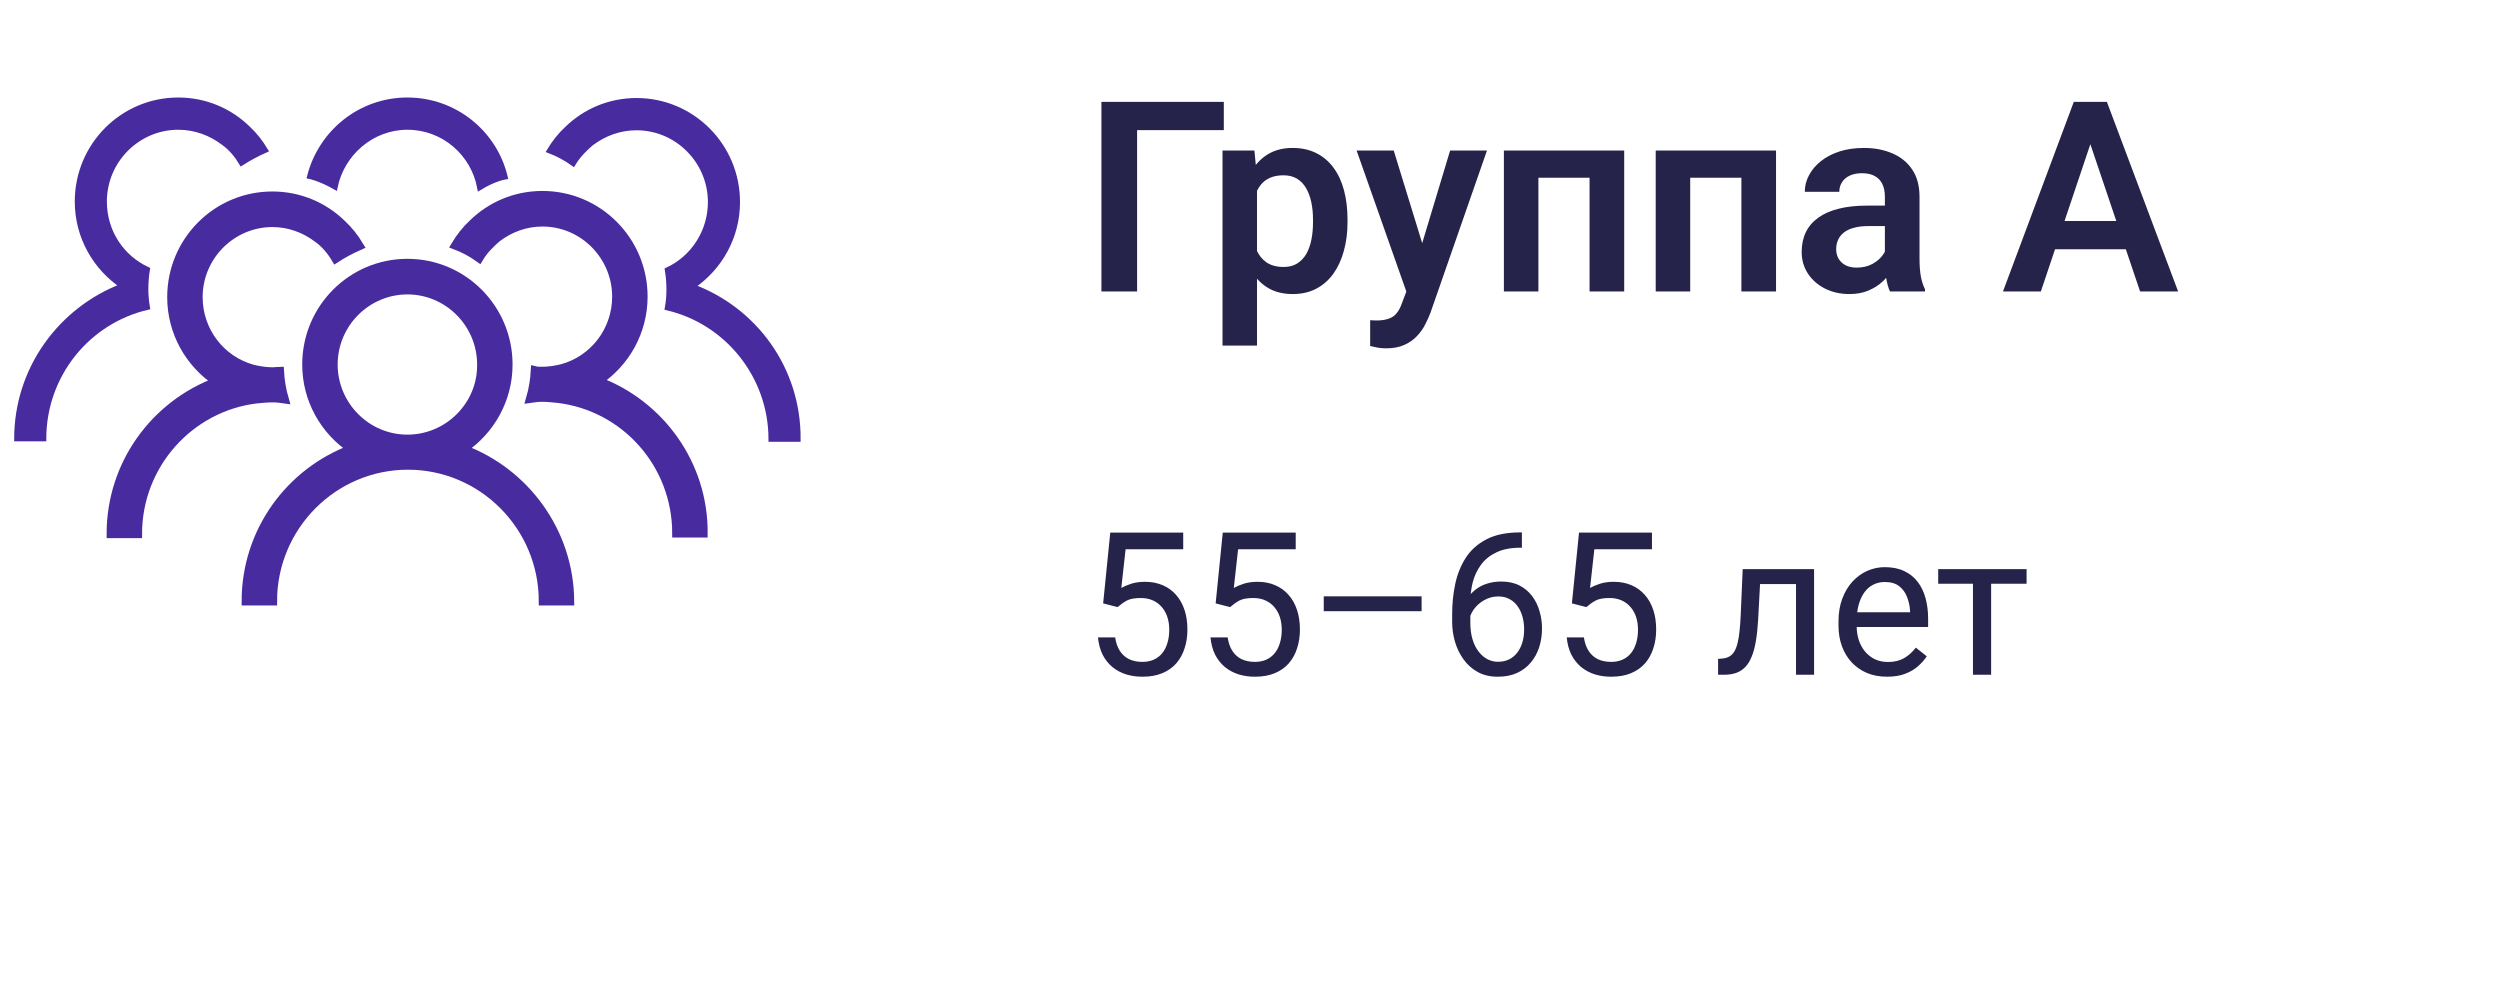 <svg width="150" height="59" viewBox="0 0 150 59" fill="none" xmlns="http://www.w3.org/2000/svg">
<path d="M27.793 26.938C29.419 25.848 30.504 23.988 30.504 21.872C30.504 18.505 27.793 15.779 24.444 15.779C21.094 15.779 18.383 18.505 18.383 21.872C18.383 23.988 19.468 25.848 21.094 26.938C17.394 28.316 14.747 31.876 14.747 36.076H16.374C16.374 31.587 20.01 27.932 24.475 27.932C28.941 27.932 32.577 31.587 32.577 36.076H34.204C34.172 31.876 31.492 28.316 27.793 26.938ZM24.444 26.328C21.988 26.328 20.01 24.308 20.01 21.872C20.01 19.403 22.019 17.415 24.444 17.415C26.899 17.415 28.877 19.435 28.877 21.872C28.909 24.308 26.899 26.328 24.444 26.328Z" fill="#492BA0" stroke="#492BA0" stroke-width="0.5"/>
<path d="M35.895 22.865C37.521 21.775 38.606 19.916 38.606 17.799C38.606 14.432 35.895 11.707 32.545 11.707C30.919 11.707 29.451 12.348 28.367 13.406C27.952 13.791 27.602 14.24 27.314 14.721C27.825 14.914 28.303 15.17 28.75 15.491C29.037 15.01 29.42 14.625 29.834 14.272C30.6 13.695 31.525 13.342 32.545 13.342C35.001 13.342 36.979 15.362 36.979 17.799C36.979 19.851 35.607 21.583 33.726 22.096C33.343 22.192 32.928 22.256 32.514 22.256C32.386 22.256 32.226 22.256 32.099 22.224C32.067 22.801 31.971 23.378 31.812 23.924C32.035 23.892 32.258 23.859 32.514 23.859C32.833 23.859 33.151 23.892 33.47 23.924C37.489 24.404 40.583 27.835 40.583 32.004H42.21C42.242 27.835 39.594 24.244 35.895 22.865Z" fill="#492BA0" stroke="#492BA0" stroke-width="0.5"/>
<path d="M16.374 23.892C16.598 23.892 16.853 23.924 17.076 23.956C16.916 23.411 16.821 22.834 16.789 22.256C16.661 22.256 16.502 22.288 16.374 22.288C15.96 22.288 15.545 22.224 15.162 22.128C13.28 21.615 11.909 19.884 11.909 17.831C11.909 15.363 13.918 13.374 16.342 13.374C17.363 13.374 18.288 13.727 19.054 14.304C19.5 14.625 19.851 15.042 20.138 15.523C20.585 15.234 21.063 14.978 21.573 14.753C21.286 14.272 20.935 13.823 20.521 13.439C19.436 12.38 17.969 11.739 16.342 11.739C12.993 11.739 10.282 14.465 10.282 17.831C10.282 19.948 11.367 21.808 12.993 22.898C9.293 24.276 6.646 27.835 6.646 32.036H8.273C8.273 27.868 11.399 24.437 15.386 23.956C15.704 23.924 16.055 23.892 16.374 23.892Z" fill="#492BA0" stroke="#492BA0" stroke-width="0.5"/>
<path d="M41.539 17.19C43.166 16.099 44.251 14.24 44.251 12.123C44.251 8.757 41.539 6.031 38.19 6.031C36.564 6.031 35.096 6.673 34.012 7.731C33.597 8.115 33.246 8.564 32.959 9.045C33.47 9.238 33.948 9.494 34.395 9.815C34.682 9.334 35.065 8.949 35.479 8.596C36.245 8.019 37.17 7.667 38.19 7.667C40.646 7.667 42.624 9.687 42.624 12.123C42.624 13.919 41.571 15.49 40.04 16.196C40.104 16.58 40.136 16.965 40.136 17.382C40.136 17.767 40.104 18.119 40.04 18.472C43.613 19.306 46.26 22.544 46.26 26.36H47.887C47.919 22.128 45.271 18.568 41.539 17.19Z" fill="#492BA0" stroke="#492BA0" stroke-width="0.3"/>
<path d="M8.751 17.351C8.751 16.934 8.783 16.549 8.846 16.164C7.315 15.459 6.263 13.92 6.263 12.092C6.263 9.623 8.272 7.635 10.696 7.635C11.717 7.635 12.642 7.988 13.408 8.565C13.854 8.886 14.205 9.303 14.492 9.784C14.939 9.495 15.417 9.239 15.927 9.014C15.64 8.533 15.289 8.084 14.875 7.699C13.79 6.641 12.323 6 10.696 6C7.347 6 4.636 8.725 4.636 12.092C4.636 14.209 5.721 16.068 7.347 17.158C3.647 18.569 1 22.128 1 26.329H2.627C2.627 22.481 5.274 19.275 8.846 18.441C8.783 18.088 8.751 17.703 8.751 17.351Z" fill="#492BA0" stroke="#492BA0" stroke-width="0.3"/>
<path d="M24.444 7.635C26.613 7.635 28.399 9.206 28.781 11.258C29.674 10.713 30.312 10.617 30.312 10.617C29.674 7.956 27.282 6 24.444 6C21.605 6 19.244 7.956 18.575 10.585C18.575 10.585 19.213 10.713 20.106 11.226C20.52 9.206 22.306 7.635 24.444 7.635Z" fill="#492BA0" stroke="#492BA0" stroke-width="0.3"/>
<path d="M73.429 6.111V7.807L68.226 7.807V17.486H66.085V6.111L73.429 6.111ZM75.421 10.658V20.736L73.351 20.736V9.033H75.265L75.421 10.658ZM80.851 13.174V13.338C80.851 13.953 80.778 14.523 80.632 15.049C80.491 15.57 80.283 16.025 80.007 16.416C79.731 16.801 79.387 17.104 78.976 17.322C78.569 17.536 78.101 17.643 77.569 17.643C77.049 17.643 76.595 17.544 76.21 17.346C75.825 17.143 75.499 16.856 75.233 16.486C74.968 16.116 74.754 15.687 74.593 15.197C74.436 14.703 74.319 14.163 74.241 13.58V13.057C74.319 12.437 74.436 11.874 74.593 11.369C74.754 10.859 74.968 10.419 75.233 10.049C75.499 9.674 75.822 9.385 76.202 9.182C76.588 8.979 77.038 8.877 77.554 8.877C78.09 8.877 78.561 8.979 78.968 9.182C79.379 9.385 79.726 9.676 80.007 10.057C80.288 10.437 80.499 10.89 80.64 11.416C80.78 11.942 80.851 12.528 80.851 13.174ZM78.78 13.338V13.174C78.78 12.799 78.746 12.453 78.679 12.135C78.611 11.812 78.507 11.531 78.366 11.291C78.226 11.046 78.043 10.856 77.819 10.721C77.595 10.585 77.325 10.518 77.007 10.518C76.689 10.518 76.416 10.57 76.186 10.674C75.957 10.778 75.77 10.926 75.624 11.119C75.478 11.312 75.364 11.541 75.28 11.807C75.202 12.067 75.15 12.356 75.124 12.674V13.971C75.171 14.356 75.262 14.703 75.397 15.01C75.533 15.317 75.731 15.562 75.991 15.744C76.257 15.926 76.601 16.018 77.022 16.018C77.34 16.018 77.611 15.947 77.835 15.807C78.059 15.666 78.241 15.473 78.382 15.229C78.522 14.979 78.624 14.692 78.686 14.369C78.749 14.046 78.78 13.703 78.78 13.338ZM84.741 16.549L87.007 9.033H89.218L85.827 18.768C85.749 18.976 85.647 19.203 85.522 19.447C85.403 19.692 85.241 19.924 85.038 20.143C84.835 20.366 84.58 20.549 84.272 20.689C83.97 20.83 83.603 20.9 83.171 20.9C82.983 20.9 82.817 20.887 82.671 20.861C82.525 20.835 82.371 20.801 82.21 20.76V19.213C82.262 19.218 82.322 19.221 82.39 19.221C82.463 19.226 82.525 19.229 82.577 19.229C82.879 19.229 83.129 19.192 83.327 19.119C83.525 19.051 83.684 18.939 83.804 18.783C83.929 18.632 84.033 18.434 84.116 18.189L84.741 16.549ZM83.624 9.033L85.538 15.26L85.874 17.439L84.452 17.697L81.397 9.033H83.624ZM95.89 9.033V10.666L91.757 10.666V9.033L95.89 9.033ZM92.304 9.033V17.486L90.233 17.486V9.033H92.304ZM97.452 9.033V17.486H95.374V9.033H97.452ZM104.999 9.033V10.666L100.866 10.666V9.033L104.999 9.033ZM101.413 9.033V17.486H99.343V9.033H101.413ZM106.562 9.033V17.486H104.483V9.033H106.562ZM113.093 15.69V11.791C113.093 11.505 113.043 11.257 112.944 11.049C112.845 10.841 112.694 10.679 112.491 10.565C112.288 10.45 112.03 10.393 111.718 10.393C111.442 10.393 111.2 10.44 110.991 10.533C110.788 10.627 110.632 10.76 110.522 10.932C110.413 11.098 110.358 11.291 110.358 11.51H108.288C108.288 11.161 108.371 10.83 108.538 10.518C108.705 10.2 108.942 9.919 109.249 9.674C109.562 9.424 109.934 9.229 110.366 9.088C110.804 8.947 111.293 8.877 111.835 8.877C112.476 8.877 113.046 8.986 113.546 9.205C114.051 9.419 114.447 9.742 114.733 10.174C115.025 10.606 115.171 11.15 115.171 11.807V15.494C115.171 15.916 115.197 16.278 115.249 16.58C115.306 16.877 115.39 17.135 115.499 17.354V17.486H113.397C113.299 17.273 113.223 17.002 113.171 16.674C113.119 16.34 113.093 16.012 113.093 15.69ZM113.382 12.338L113.397 13.565H112.093C111.77 13.565 111.486 13.598 111.241 13.666C110.996 13.729 110.796 13.822 110.64 13.947C110.483 14.067 110.366 14.213 110.288 14.385C110.21 14.551 110.171 14.742 110.171 14.955C110.171 15.163 110.218 15.351 110.312 15.518C110.41 15.684 110.551 15.817 110.733 15.916C110.921 16.01 111.14 16.057 111.39 16.057C111.754 16.057 112.072 15.984 112.343 15.838C112.614 15.687 112.825 15.505 112.976 15.291C113.127 15.078 113.207 14.874 113.218 14.682L113.812 15.572C113.739 15.786 113.629 16.012 113.483 16.252C113.338 16.491 113.15 16.715 112.921 16.924C112.692 17.132 112.416 17.304 112.093 17.439C111.77 17.575 111.395 17.643 110.968 17.643C110.421 17.643 109.931 17.533 109.499 17.314C109.067 17.096 108.726 16.796 108.476 16.416C108.226 16.036 108.101 15.604 108.101 15.119C108.101 14.671 108.184 14.275 108.351 13.932C108.517 13.588 108.765 13.299 109.093 13.065C109.421 12.825 109.827 12.645 110.312 12.525C110.801 12.4 111.361 12.338 111.991 12.338H113.382ZM125.694 7.838L122.452 17.486H120.179L124.429 6.111H125.882L125.694 7.838ZM128.405 17.486L125.147 7.838L124.952 6.111L126.413 6.111L130.687 17.486H128.405ZM128.257 13.26V14.955H122.155V13.26H128.257ZM67.056 36.426L66.189 36.203L66.616 31.955H70.993V32.957H67.536L67.278 35.277C67.435 35.188 67.632 35.103 67.87 35.025C68.112 34.947 68.39 34.908 68.702 34.908C69.097 34.908 69.45 34.977 69.763 35.113C70.075 35.246 70.341 35.438 70.56 35.688C70.782 35.938 70.952 36.238 71.069 36.59C71.186 36.941 71.245 37.334 71.245 37.768C71.245 38.178 71.189 38.555 71.075 38.898C70.966 39.242 70.8 39.543 70.577 39.801C70.355 40.055 70.073 40.252 69.733 40.393C69.397 40.533 69.001 40.603 68.544 40.603C68.2 40.603 67.874 40.557 67.565 40.463C67.261 40.365 66.987 40.219 66.745 40.023C66.507 39.824 66.311 39.578 66.159 39.285C66.011 38.988 65.917 38.641 65.878 38.242H66.909C66.956 38.562 67.05 38.832 67.19 39.051C67.331 39.27 67.515 39.435 67.741 39.549C67.972 39.658 68.239 39.713 68.544 39.713C68.802 39.713 69.03 39.668 69.23 39.578C69.429 39.488 69.597 39.359 69.733 39.191C69.87 39.023 69.974 38.82 70.044 38.582C70.118 38.344 70.155 38.076 70.155 37.779C70.155 37.51 70.118 37.26 70.044 37.029C69.97 36.799 69.858 36.598 69.71 36.426C69.565 36.254 69.388 36.121 69.177 36.027C68.966 35.93 68.724 35.881 68.45 35.881C68.087 35.881 67.811 35.93 67.624 36.027C67.44 36.125 67.251 36.258 67.056 36.426ZM73.806 36.426L72.939 36.203L73.366 31.955L77.743 31.955V32.957H74.286L74.028 35.277C74.185 35.188 74.382 35.103 74.62 35.025C74.862 34.947 75.14 34.908 75.452 34.908C75.847 34.908 76.2 34.977 76.513 35.113C76.825 35.246 77.091 35.438 77.31 35.688C77.532 35.938 77.702 36.238 77.819 36.59C77.936 36.941 77.995 37.334 77.995 37.768C77.995 38.178 77.939 38.555 77.825 38.898C77.716 39.242 77.55 39.543 77.327 39.801C77.105 40.055 76.823 40.252 76.483 40.393C76.147 40.533 75.751 40.603 75.294 40.603C74.95 40.603 74.624 40.557 74.315 40.463C74.011 40.365 73.737 40.219 73.495 40.023C73.257 39.824 73.061 39.578 72.909 39.285C72.761 38.988 72.667 38.641 72.628 38.242H73.659C73.706 38.562 73.8 38.832 73.94 39.051C74.081 39.27 74.265 39.435 74.491 39.549C74.722 39.658 74.989 39.713 75.294 39.713C75.552 39.713 75.78 39.668 75.98 39.578C76.179 39.488 76.347 39.359 76.483 39.191C76.62 39.023 76.724 38.82 76.794 38.582C76.868 38.344 76.905 38.076 76.905 37.779C76.905 37.51 76.868 37.26 76.794 37.029C76.72 36.799 76.608 36.598 76.46 36.426C76.315 36.254 76.138 36.121 75.927 36.027C75.716 35.93 75.474 35.881 75.2 35.881C74.837 35.881 74.561 35.93 74.374 36.027C74.19 36.125 74.001 36.258 73.806 36.426ZM85.296 35.781V36.672L79.425 36.672V35.781L85.296 35.781ZM91.22 31.943H91.314V32.863H91.22C90.645 32.863 90.165 32.957 89.778 33.145C89.392 33.328 89.085 33.576 88.858 33.889C88.632 34.197 88.468 34.545 88.366 34.932C88.269 35.318 88.22 35.711 88.22 36.109V37.363C88.22 37.742 88.265 38.078 88.355 38.371C88.444 38.66 88.567 38.904 88.724 39.103C88.88 39.303 89.056 39.453 89.251 39.555C89.45 39.656 89.657 39.707 89.872 39.707C90.122 39.707 90.345 39.66 90.54 39.566C90.735 39.469 90.899 39.334 91.032 39.162C91.169 38.986 91.272 38.779 91.343 38.541C91.413 38.303 91.448 38.041 91.448 37.756C91.448 37.502 91.417 37.258 91.355 37.023C91.292 36.785 91.196 36.574 91.067 36.391C90.939 36.203 90.776 36.057 90.581 35.951C90.39 35.842 90.161 35.787 89.895 35.787C89.595 35.787 89.314 35.861 89.052 36.01C88.794 36.154 88.581 36.346 88.413 36.584C88.249 36.818 88.155 37.074 88.132 37.352L87.558 37.346C87.612 36.908 87.714 36.535 87.862 36.227C88.015 35.914 88.202 35.66 88.425 35.465C88.651 35.266 88.903 35.121 89.181 35.031C89.462 34.938 89.759 34.891 90.071 34.891C90.497 34.891 90.864 34.971 91.173 35.131C91.481 35.291 91.735 35.506 91.935 35.775C92.134 36.041 92.28 36.342 92.374 36.678C92.472 37.01 92.52 37.352 92.52 37.703C92.52 38.105 92.464 38.482 92.351 38.834C92.237 39.185 92.067 39.494 91.841 39.76C91.618 40.025 91.343 40.232 91.015 40.381C90.686 40.529 90.306 40.603 89.872 40.603C89.411 40.603 89.009 40.51 88.665 40.322C88.321 40.131 88.036 39.877 87.81 39.56C87.583 39.244 87.413 38.893 87.3 38.506C87.186 38.119 87.13 37.727 87.13 37.328V36.818C87.13 36.217 87.19 35.627 87.311 35.049C87.433 34.471 87.642 33.947 87.939 33.478C88.239 33.01 88.655 32.637 89.186 32.359C89.718 32.082 90.395 31.943 91.22 31.943ZM95.181 36.426L94.314 36.203L94.741 31.955H99.118V32.957H95.661L95.403 35.277C95.56 35.188 95.757 35.103 95.995 35.025C96.237 34.947 96.515 34.908 96.827 34.908C97.222 34.908 97.575 34.977 97.888 35.113C98.2 35.246 98.466 35.438 98.685 35.688C98.907 35.938 99.077 36.238 99.194 36.59C99.311 36.941 99.37 37.334 99.37 37.768C99.37 38.178 99.314 38.555 99.2 38.898C99.091 39.242 98.925 39.543 98.702 39.801C98.48 40.055 98.198 40.252 97.858 40.393C97.522 40.533 97.126 40.603 96.669 40.603C96.325 40.603 95.999 40.557 95.69 40.463C95.386 40.365 95.112 40.219 94.87 40.023C94.632 39.824 94.436 39.578 94.284 39.285C94.136 38.988 94.042 38.641 94.003 38.242H95.034C95.081 38.562 95.175 38.832 95.315 39.051C95.456 39.27 95.64 39.435 95.866 39.549C96.097 39.658 96.364 39.713 96.669 39.713C96.927 39.713 97.155 39.668 97.355 39.578C97.554 39.488 97.722 39.359 97.858 39.191C97.995 39.023 98.099 38.82 98.169 38.582C98.243 38.344 98.28 38.076 98.28 37.779C98.28 37.51 98.243 37.26 98.169 37.029C98.095 36.799 97.983 36.598 97.835 36.426C97.69 36.254 97.513 36.121 97.302 36.027C97.091 35.93 96.849 35.881 96.575 35.881C96.212 35.881 95.936 35.93 95.749 36.027C95.565 36.125 95.376 36.258 95.181 36.426ZM107.89 34.147V35.043H104.825V34.147H107.89ZM108.845 34.147V40.486H107.761V34.147H108.845ZM104.562 34.147H105.651L105.487 37.205C105.46 37.678 105.415 38.096 105.353 38.459C105.294 38.818 105.212 39.127 105.106 39.385C105.005 39.643 104.876 39.853 104.72 40.018C104.567 40.178 104.384 40.297 104.169 40.375C103.954 40.449 103.706 40.486 103.425 40.486H103.085V39.531L103.319 39.514C103.487 39.502 103.63 39.463 103.747 39.397C103.868 39.33 103.97 39.232 104.052 39.103C104.134 38.971 104.2 38.801 104.251 38.594C104.306 38.387 104.347 38.141 104.374 37.855C104.405 37.57 104.429 37.238 104.444 36.859L104.562 34.147ZM113.222 40.603C112.78 40.603 112.38 40.529 112.021 40.381C111.665 40.228 111.358 40.016 111.101 39.742C110.847 39.469 110.651 39.145 110.515 38.77C110.378 38.395 110.31 37.984 110.31 37.539V37.293C110.31 36.777 110.386 36.318 110.538 35.916C110.69 35.51 110.897 35.166 111.159 34.885C111.421 34.603 111.718 34.391 112.05 34.246C112.382 34.102 112.726 34.029 113.081 34.029C113.534 34.029 113.925 34.107 114.253 34.264C114.585 34.42 114.856 34.639 115.067 34.92C115.278 35.197 115.435 35.525 115.536 35.904C115.638 36.279 115.688 36.69 115.688 37.135V37.621L110.954 37.621V36.736H114.604V36.654C114.589 36.373 114.53 36.1 114.429 35.834C114.331 35.568 114.175 35.35 113.96 35.178C113.745 35.006 113.452 34.92 113.081 34.92C112.835 34.92 112.608 34.973 112.401 35.078C112.194 35.18 112.017 35.332 111.868 35.535C111.72 35.738 111.604 35.986 111.522 36.279C111.44 36.572 111.399 36.91 111.399 37.293V37.539C111.399 37.84 111.44 38.123 111.522 38.389C111.608 38.65 111.731 38.881 111.892 39.08C112.056 39.279 112.253 39.435 112.483 39.549C112.718 39.662 112.983 39.719 113.28 39.719C113.663 39.719 113.987 39.641 114.253 39.484C114.519 39.328 114.751 39.119 114.95 38.857L115.606 39.379C115.47 39.586 115.296 39.783 115.085 39.971C114.874 40.158 114.614 40.31 114.306 40.428C114.001 40.545 113.64 40.603 113.222 40.603ZM119.468 34.147V40.486H118.378V34.147H119.468ZM121.595 34.147V35.025H116.292V34.147H121.595Z" fill="#252349"/>
</svg>

